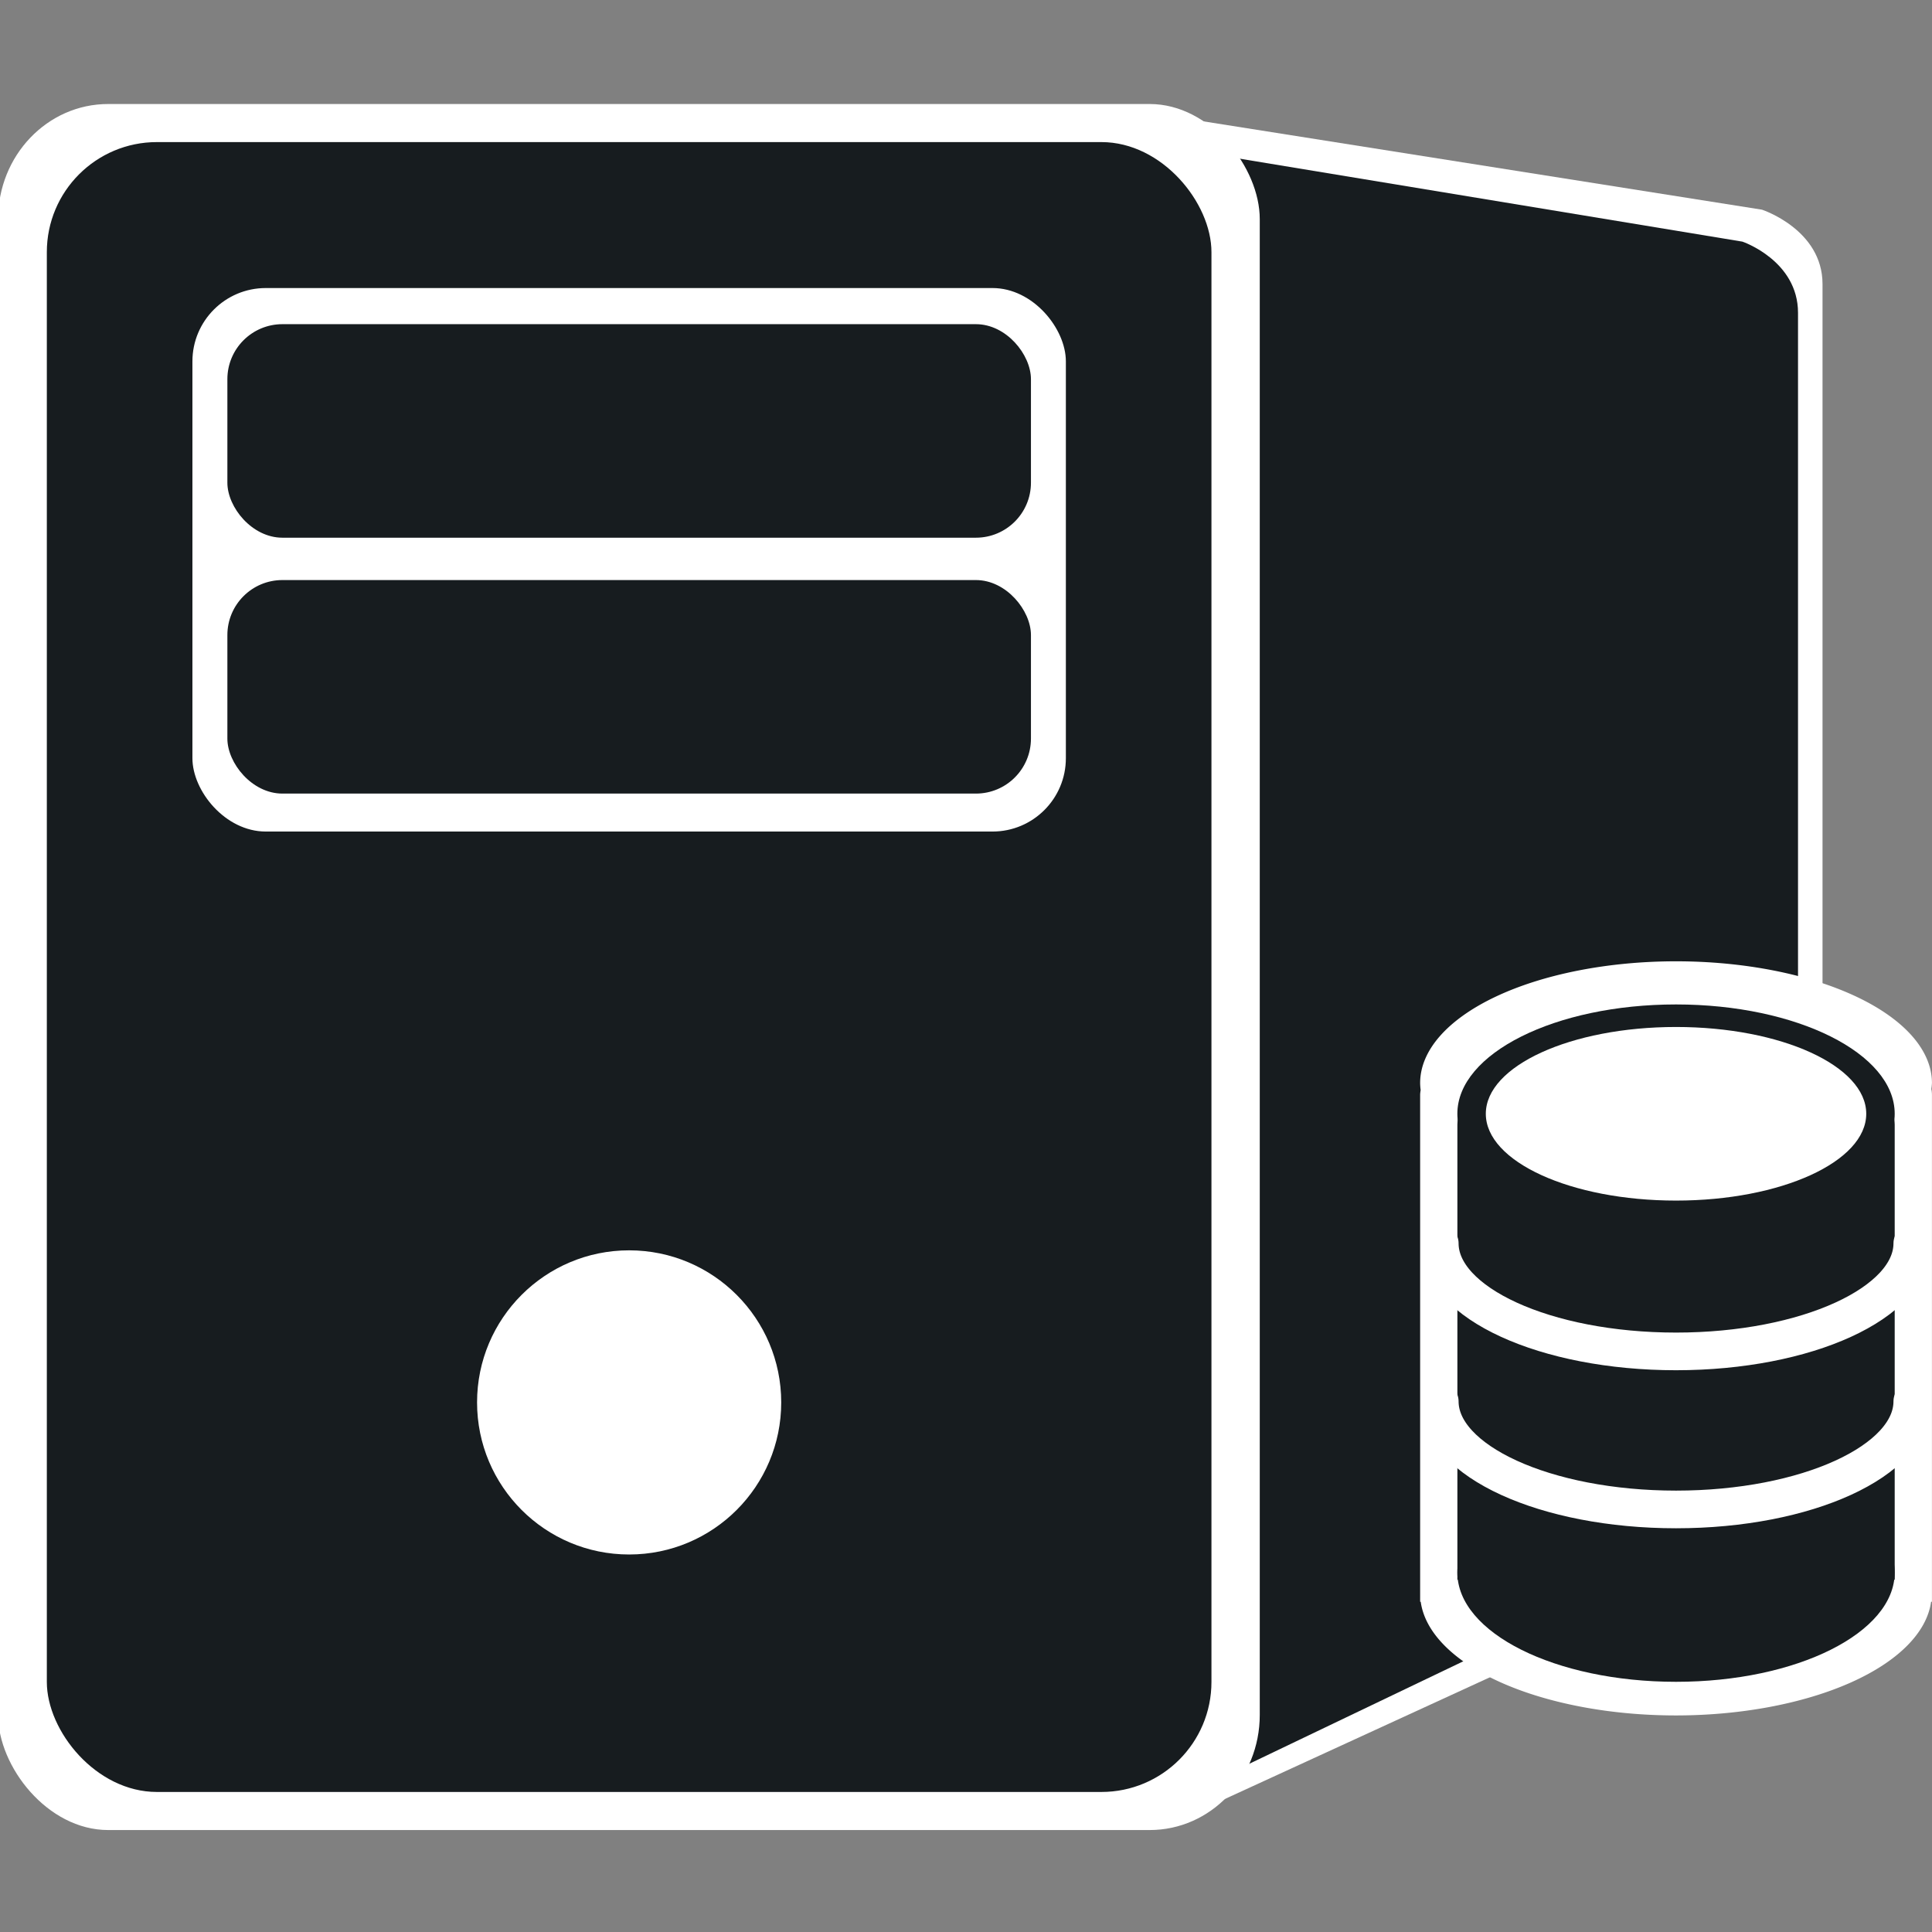 <?xml version="1.0" encoding="UTF-8" standalone="no"?>
<!-- Created with Inkscape (http://www.inkscape.org/) -->

<svg
   xmlns:dc="http://purl.org/dc/elements/1.1/"
   xmlns:cc="http://creativecommons.org/ns#"
   xmlns:rdf="http://www.w3.org/1999/02/22-rdf-syntax-ns#"
   xmlns:svg="http://www.w3.org/2000/svg"
   xmlns="http://www.w3.org/2000/svg"
   xmlns:sodipodi="http://sodipodi.sourceforge.net/DTD/sodipodi-0.dtd"
   xmlns:inkscape="http://www.inkscape.org/namespaces/inkscape"
   width="128"
   height="128"
   viewBox="0 0 33.867 33.867"
   version="1.1"
   id="svg9777"
   inkscape:version="0.92.4 (5da689c313, 2019-01-14)"
   sodipodi:docname="server_cc_menu.svg">
  <rect x="0" y="0" width="33.867" height="33.867" fill="#808080" stroke="none"/>
  <defs
     id="defs9771" />
  <sodipodi:namedview
     id="base"
     pagecolor="#ffffff"
     bordercolor="#666666"
     borderopacity="1.0"
     inkscape:pageopacity="0.0"
     inkscape:pageshadow="2"
     inkscape:zoom="1.4"
     inkscape:cx="44.051817"
     inkscape:cy="52.984178"
     inkscape:document-units="px"
     inkscape:current-layer="layer1"
     showgrid="false"
     units="px"
     inkscape:window-width="1920"
     inkscape:window-height="1017"
     inkscape:window-x="1912"
     inkscape:window-y="32"
     inkscape:window-maximized="1" />
  <g
     inkscape:label="Ebene 1"
     inkscape:groupmode="layer"
     id="layer1"
     transform="translate(0,-263.133)">
    <g
       inkscape:export-ydpi="192"
       inkscape:export-xdpi="192"
       inkscape:export-filename="G:\Communityprojekt\Desgin\Design\Control Center\Dark Mode\ControlCenter_Computer 4_v8_alpha 2_Dark Mode.png"
       transform="matrix(0.643,0,0,0.643,-294.028,431.566)"
       id="g5812"
       style="display:inline">
      <path
         style="fill:#ffffff;fill-opacity:1;fill-rule:evenodd;stroke-width:0.182"
         d="m 505.311,-256.232 c 0,0 1.65,0.538 1.65,2.028 v 30.752 c 0,3.233 -2.55,4.237 -2.55,4.237 l -14.681,6.741 v -46.222 z"
         id="path5778"
         inkscape:connector-curvature="0"
         sodipodi:nodetypes="csscccc" />
      <path
         sodipodi:nodetypes="csscccc"
         inkscape:connector-curvature="0"
         id="path5780"
         d="m 504.778,-255.361 c 0,0 1.515,0.515 1.515,1.942 v 29.454 c 0,3.096 -2.341,4.058 -2.341,4.058 l -13.482,6.456 v -44.271 z"
         style="fill:#171c1f;fill-opacity:1;fill-rule:evenodd;stroke-width:0.171" />
      <rect
         style="fill:#ffffff;fill-opacity:1;fill-rule:evenodd;stroke-width:0.238"
         id="rect5782"
         width="34.396"
         height="47.055"
         x="457.223"
         y="-259.113"
         rx="3"
         ry="3.138" />
      <g
         transform="translate(2.917)"
         id="g5794">
        <rect
           style="fill:#171c1f;fill-opacity:1;fill-rule:evenodd;stroke-width:0.223"
           id="rect5784"
           width="31.75"
           height="44.979"
           x="455.635"
           y="-258.075"
           rx="3"
           ry="3" />
        <circle
           style="opacity:1;fill:#ffffff;fill-opacity:1;fill-rule:nonzero;stroke:none;stroke-width:0.064;stroke-linecap:round;stroke-linejoin:bevel;stroke-miterlimit:4;stroke-dasharray:none;stroke-dashoffset:8.604;stroke-opacity:1"
           id="circle5786"
           cx="471.51"
           cy="-223.716"
           r="4.146" />
        <rect
           style="fill:#ffffff;fill-opacity:1;fill-rule:evenodd;stroke-width:0.355"
           id="rect5788"
           width="23.812"
           height="14.817"
           x="459.604"
           y="-254.096"
           rx="2"
           ry="2" />
        <rect
           style="fill:#171c1f;fill-opacity:1;fill-rule:evenodd;stroke-width:0.265"
           id="rect5790"
           width="21.907"
           height="5.821"
           x="460.557"
           y="-253.111"
           ry="1.5" />
        <rect
           ry="1.5"
           y="-246.135"
           x="460.557"
           height="5.821"
           width="21.907"
           id="rect5792"
           style="fill:#171c1f;fill-opacity:1;fill-rule:evenodd;stroke-width:0.265" />
      </g>
      <g
         transform="matrix(0.751,0,0,0.751,124.105,-51.178)"
         id="g5810">
        <path
           style="fill:#ffffff;fill-opacity:1;fill-rule:evenodd;stroke-width:0.278"
           d="m 504.477,-245.757 a 9.289,4.419 0 0 0 -9.289,4.419 9.289,4.419 0 0 0 0.019,0.256 c -0.01,0.059 -0.019,0.118 -0.019,0.18 v 18.102 0.292 h 0.021 a 9.289,4.419 0 0 0 9.268,4.127 9.289,4.419 0 0 0 9.259,-4.127 h 0.031 v -0.292 -18.102 c 0,-0.075 -0.008,-0.148 -0.023,-0.219 a 9.289,4.419 0 0 0 0.023,-0.217 9.289,4.419 0 0 0 -9.289,-4.419 z"
           id="path5796"
           inkscape:connector-curvature="0" />
        <path
           style="fill:#171c1f;fill-opacity:1;fill-rule:evenodd;stroke-width:0.244"
           d="m 497.54,-240.83 h 13.875 c 0.554,0 1,0.446 1,1 v 16.521 h -15.875 V -239.83 c 0,-0.554 0.446,-1 1,-1 z"
           id="path5798"
           inkscape:connector-curvature="0"
           sodipodi:nodetypes="sssccss" />
        <ellipse
           style="opacity:1;fill:#171c1f;fill-opacity:1;fill-rule:nonzero;stroke:none;stroke-width:0.096;stroke-linecap:round;stroke-linejoin:bevel;stroke-miterlimit:4;stroke-dasharray:none;stroke-dashoffset:8.604;stroke-opacity:1"
           id="ellipse5800"
           cx="504.477"
           cy="-240.222"
           rx="7.938"
           ry="3.969" />
        <ellipse
           ry="3.969"
           rx="7.938"
           cy="-223.571"
           cx="504.477"
           id="ellipse5802"
           style="opacity:1;fill:#171c1f;fill-opacity:1;fill-rule:nonzero;stroke:none;stroke-width:0.096;stroke-linecap:round;stroke-linejoin:bevel;stroke-miterlimit:4;stroke-dasharray:none;stroke-dashoffset:8.604;stroke-opacity:1" />
        <ellipse
           ry="3.151"
           rx="6.905"
           cy="-240.222"
           cx="504.477"
           id="ellipse5804"
           style="opacity:1;fill:#ffffff;fill-opacity:1;fill-rule:nonzero;stroke:none;stroke-width:0.08;stroke-linecap:round;stroke-linejoin:bevel;stroke-miterlimit:4;stroke-dasharray:none;stroke-dashoffset:8.604;stroke-opacity:1" />
        <path
           style="opacity:1;fill:none;fill-opacity:1;fill-rule:nonzero;stroke:#ffffff;stroke-width:1.367;stroke-linecap:round;stroke-linejoin:bevel;stroke-miterlimit:4;stroke-dasharray:none;stroke-dashoffset:8.604;stroke-opacity:1"
           d="m 513.054,-235.52 c 0,2.167 -3.84,3.924 -8.577,3.924 -4.737,0 -8.577,-1.757 -8.577,-3.924"
           id="path5806"
           inkscape:connector-curvature="0"
           sodipodi:nodetypes="csc" />
        <path
           sodipodi:nodetypes="csc"
           inkscape:connector-curvature="0"
           id="path5808"
           d="m 513.054,-229.783 c 0,2.167 -3.84,3.924 -8.577,3.924 -4.737,0 -8.577,-1.757 -8.577,-3.924"
           style="opacity:1;fill:none;fill-opacity:1;fill-rule:nonzero;stroke:#ffffff;stroke-width:1.367;stroke-linecap:round;stroke-linejoin:bevel;stroke-miterlimit:4;stroke-dasharray:none;stroke-dashoffset:8.604;stroke-opacity:1" />
      </g>
    </g>
  </g>
</svg>
